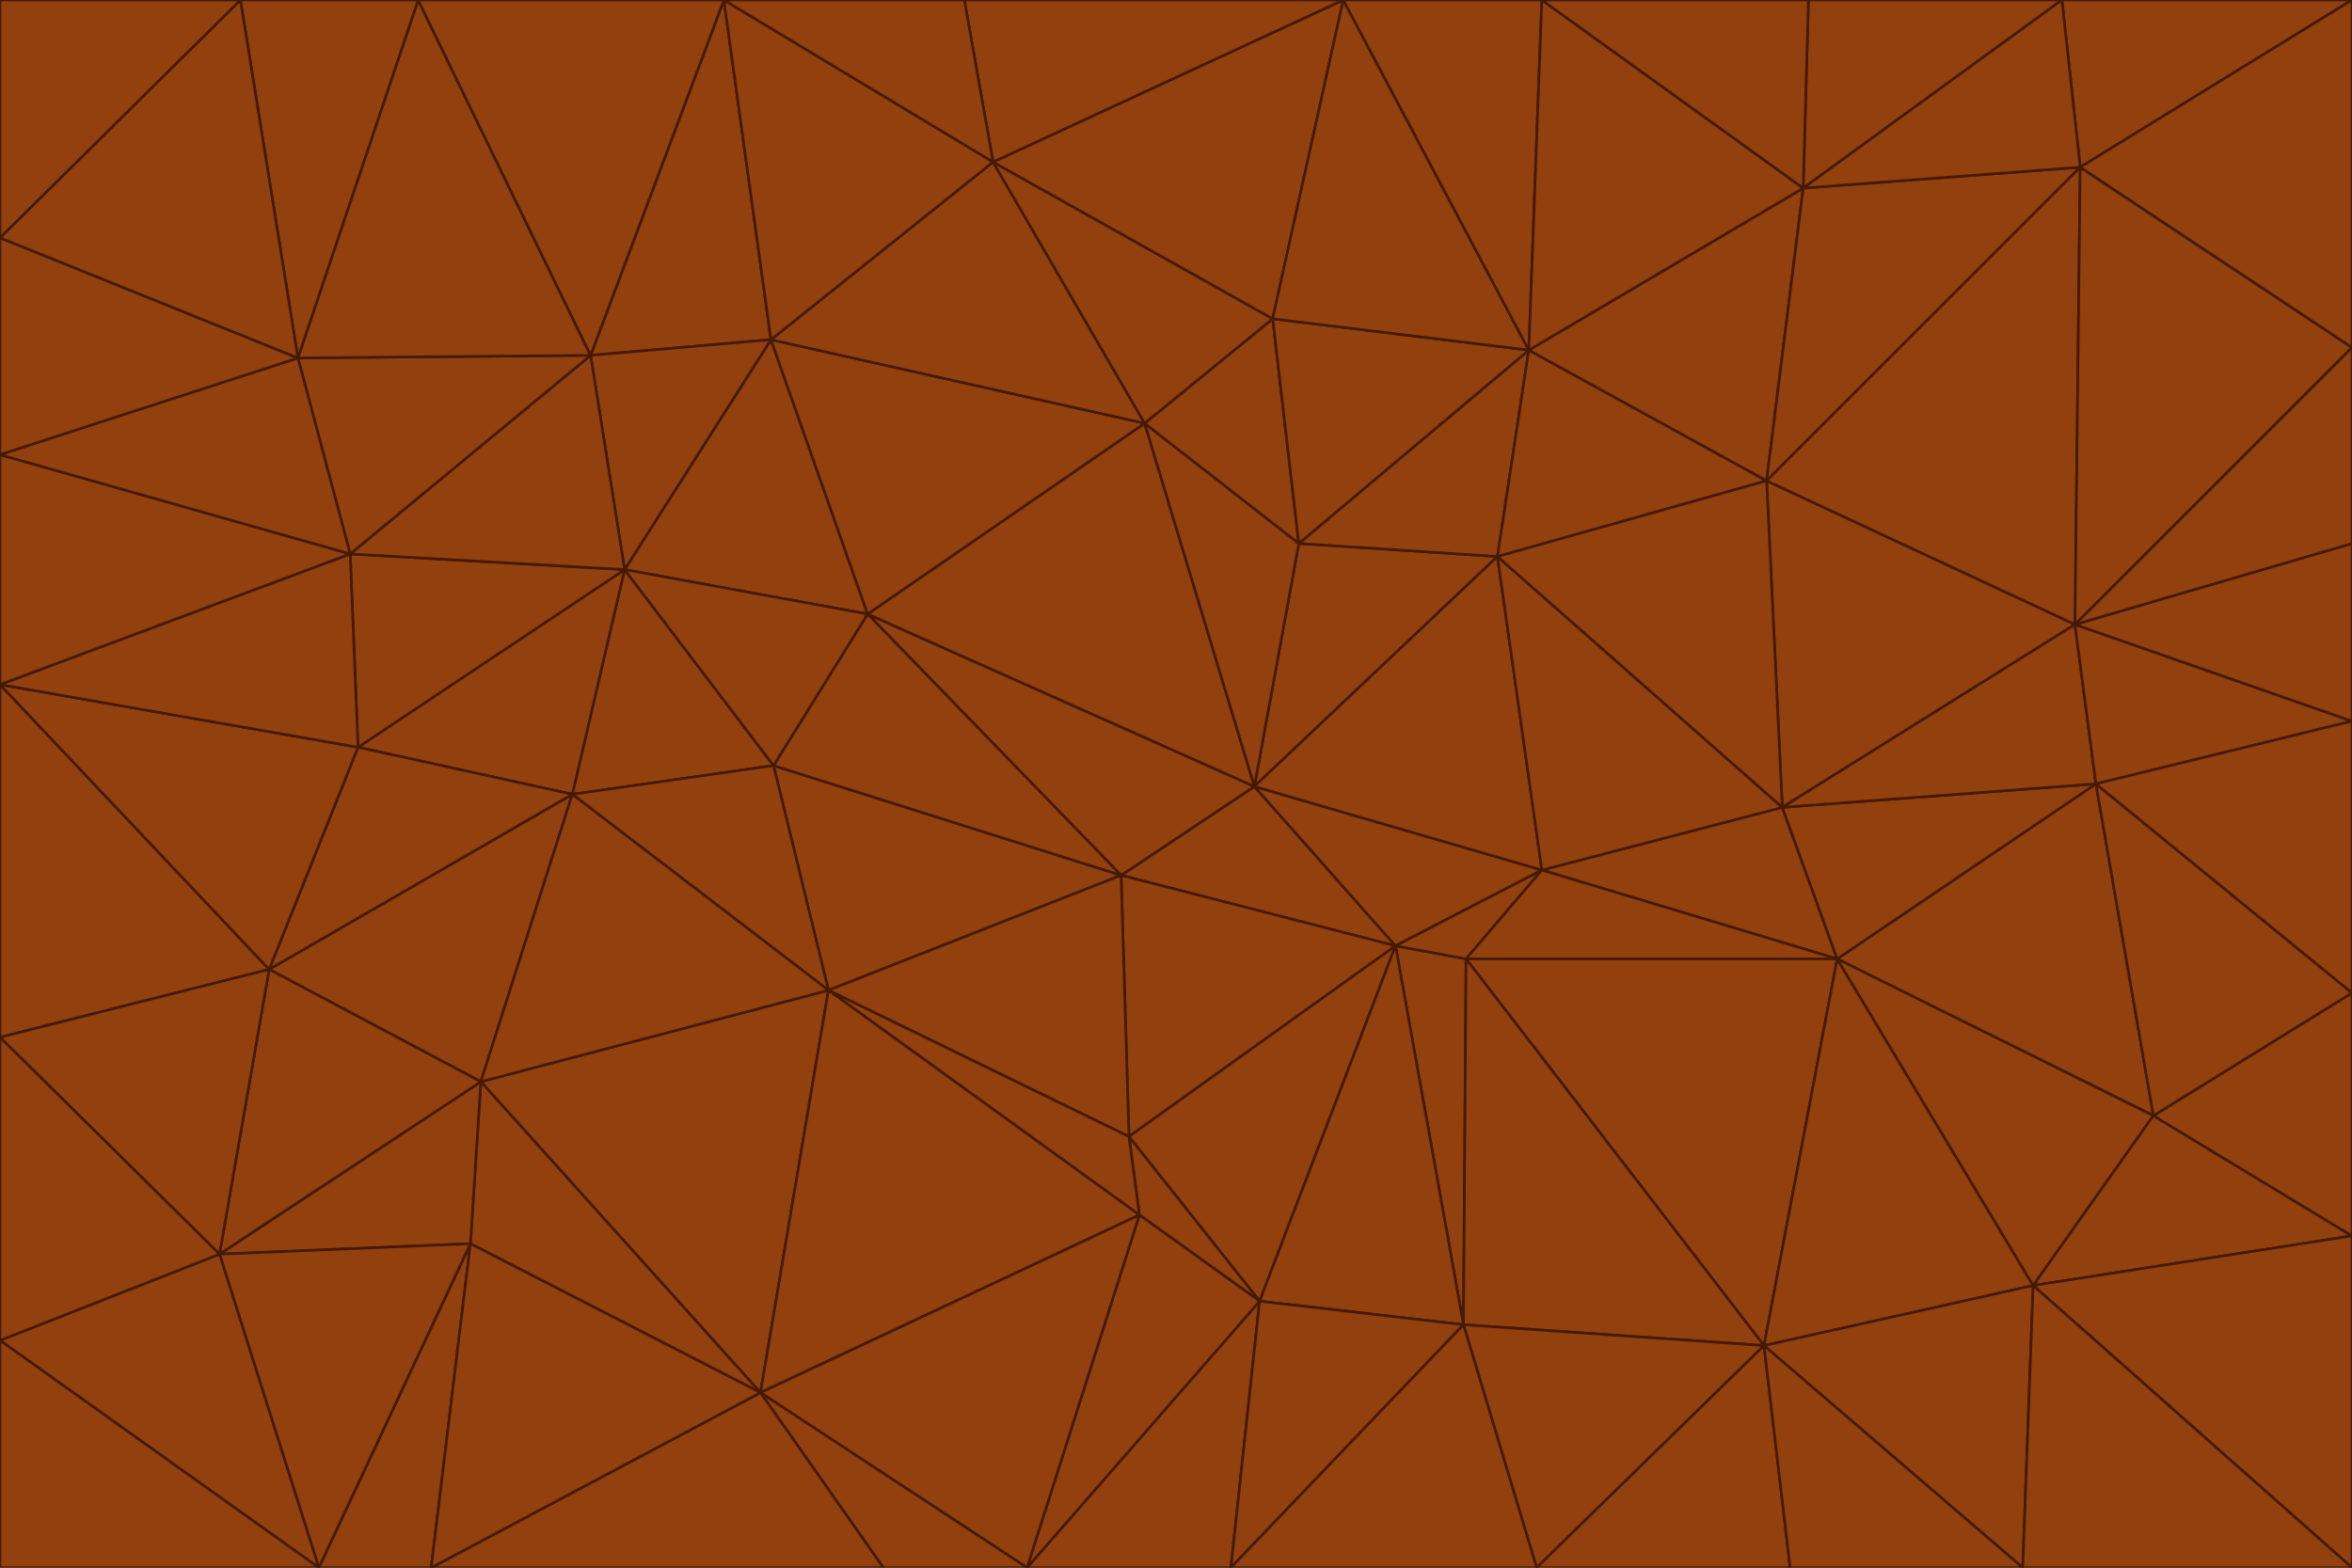 <svg id="visual" viewBox="0 0 900 600" width="900" height="600" xmlns="http://www.w3.org/2000/svg" xmlns:xlink="http://www.w3.org/1999/xlink" version="1.1"><g stroke-width="1" stroke-linejoin="bevel"><path d="M480 301L429 335L534 362Z" fill="#92400e" stroke="#451a03"></path><path d="M534 362L590 333L480 301Z" fill="#92400e" stroke="#451a03"></path><path d="M429 335L432 435L534 362Z" fill="#92400e" stroke="#451a03"></path><path d="M534 362L560 507L561 367Z" fill="#92400e" stroke="#451a03"></path><path d="M561 367L590 333L534 362Z" fill="#92400e" stroke="#451a03"></path><path d="M432 435L482 498L534 362Z" fill="#92400e" stroke="#451a03"></path><path d="M436 465L482 498L432 435Z" fill="#92400e" stroke="#451a03"></path><path d="M703 367L682 309L590 333Z" fill="#92400e" stroke="#451a03"></path><path d="M573 213L497 208L480 301Z" fill="#92400e" stroke="#451a03"></path><path d="M480 301L332 235L429 335Z" fill="#92400e" stroke="#451a03"></path><path d="M296 293L317 379L429 335Z" fill="#92400e" stroke="#451a03"></path><path d="M429 335L317 379L432 435Z" fill="#92400e" stroke="#451a03"></path><path d="M432 435L317 379L436 465Z" fill="#92400e" stroke="#451a03"></path><path d="M590 333L573 213L480 301Z" fill="#92400e" stroke="#451a03"></path><path d="M482 498L560 507L534 362Z" fill="#92400e" stroke="#451a03"></path><path d="M438 162L332 235L480 301Z" fill="#92400e" stroke="#451a03"></path><path d="M332 235L296 293L429 335Z" fill="#92400e" stroke="#451a03"></path><path d="M497 208L438 162L480 301Z" fill="#92400e" stroke="#451a03"></path><path d="M487 122L438 162L497 208Z" fill="#92400e" stroke="#451a03"></path><path d="M703 367L590 333L561 367Z" fill="#92400e" stroke="#451a03"></path><path d="M590 333L682 309L573 213Z" fill="#92400e" stroke="#451a03"></path><path d="M675 515L703 367L561 367Z" fill="#92400e" stroke="#451a03"></path><path d="M585 134L497 208L573 213Z" fill="#92400e" stroke="#451a03"></path><path d="M585 134L487 122L497 208Z" fill="#92400e" stroke="#451a03"></path><path d="M295 130L239 218L332 235Z" fill="#92400e" stroke="#451a03"></path><path d="M393 600L471 600L482 498Z" fill="#92400e" stroke="#451a03"></path><path d="M482 498L471 600L560 507Z" fill="#92400e" stroke="#451a03"></path><path d="M560 507L675 515L561 367Z" fill="#92400e" stroke="#451a03"></path><path d="M393 600L482 498L436 465Z" fill="#92400e" stroke="#451a03"></path><path d="M676 184L585 134L573 213Z" fill="#92400e" stroke="#451a03"></path><path d="M588 600L675 515L560 507Z" fill="#92400e" stroke="#451a03"></path><path d="M184 414L291 533L317 379Z" fill="#92400e" stroke="#451a03"></path><path d="M317 379L291 533L436 465Z" fill="#92400e" stroke="#451a03"></path><path d="M291 533L393 600L436 465Z" fill="#92400e" stroke="#451a03"></path><path d="M794 239L676 184L682 309Z" fill="#92400e" stroke="#451a03"></path><path d="M682 309L676 184L573 213Z" fill="#92400e" stroke="#451a03"></path><path d="M239 218L219 304L296 293Z" fill="#92400e" stroke="#451a03"></path><path d="M296 293L219 304L317 379Z" fill="#92400e" stroke="#451a03"></path><path d="M239 218L296 293L332 235Z" fill="#92400e" stroke="#451a03"></path><path d="M471 600L588 600L560 507Z" fill="#92400e" stroke="#451a03"></path><path d="M295 130L332 235L438 162Z" fill="#92400e" stroke="#451a03"></path><path d="M291 533L338 600L393 600Z" fill="#92400e" stroke="#451a03"></path><path d="M380 62L295 130L438 162Z" fill="#92400e" stroke="#451a03"></path><path d="M103 371L184 414L219 304Z" fill="#92400e" stroke="#451a03"></path><path d="M219 304L184 414L317 379Z" fill="#92400e" stroke="#451a03"></path><path d="M291 533L165 600L338 600Z" fill="#92400e" stroke="#451a03"></path><path d="M487 122L380 62L438 162Z" fill="#92400e" stroke="#451a03"></path><path d="M514 0L380 62L487 122Z" fill="#92400e" stroke="#451a03"></path><path d="M588 600L685 600L675 515Z" fill="#92400e" stroke="#451a03"></path><path d="M824 427L802 300L703 367Z" fill="#92400e" stroke="#451a03"></path><path d="M184 414L180 476L291 533Z" fill="#92400e" stroke="#451a03"></path><path d="M778 492L703 367L675 515Z" fill="#92400e" stroke="#451a03"></path><path d="M703 367L802 300L682 309Z" fill="#92400e" stroke="#451a03"></path><path d="M774 600L778 492L675 515Z" fill="#92400e" stroke="#451a03"></path><path d="M802 300L794 239L682 309Z" fill="#92400e" stroke="#451a03"></path><path d="M676 184L690 72L585 134Z" fill="#92400e" stroke="#451a03"></path><path d="M277 0L226 136L295 130Z" fill="#92400e" stroke="#451a03"></path><path d="M295 130L226 136L239 218Z" fill="#92400e" stroke="#451a03"></path><path d="M239 218L137 286L219 304Z" fill="#92400e" stroke="#451a03"></path><path d="M134 212L137 286L239 218Z" fill="#92400e" stroke="#451a03"></path><path d="M184 414L84 480L180 476Z" fill="#92400e" stroke="#451a03"></path><path d="M778 492L824 427L703 367Z" fill="#92400e" stroke="#451a03"></path><path d="M802 300L900 276L794 239Z" fill="#92400e" stroke="#451a03"></path><path d="M796 64L690 72L676 184Z" fill="#92400e" stroke="#451a03"></path><path d="M585 134L514 0L487 122Z" fill="#92400e" stroke="#451a03"></path><path d="M590 0L514 0L585 134Z" fill="#92400e" stroke="#451a03"></path><path d="M690 72L590 0L585 134Z" fill="#92400e" stroke="#451a03"></path><path d="M380 62L277 0L295 130Z" fill="#92400e" stroke="#451a03"></path><path d="M514 0L369 0L380 62Z" fill="#92400e" stroke="#451a03"></path><path d="M226 136L134 212L239 218Z" fill="#92400e" stroke="#451a03"></path><path d="M114 137L134 212L226 136Z" fill="#92400e" stroke="#451a03"></path><path d="M0 397L103 371L0 262Z" fill="#92400e" stroke="#451a03"></path><path d="M137 286L103 371L219 304Z" fill="#92400e" stroke="#451a03"></path><path d="M685 600L774 600L675 515Z" fill="#92400e" stroke="#451a03"></path><path d="M778 492L900 473L824 427Z" fill="#92400e" stroke="#451a03"></path><path d="M122 600L165 600L180 476Z" fill="#92400e" stroke="#451a03"></path><path d="M180 476L165 600L291 533Z" fill="#92400e" stroke="#451a03"></path><path d="M369 0L277 0L380 62Z" fill="#92400e" stroke="#451a03"></path><path d="M789 0L692 0L690 72Z" fill="#92400e" stroke="#451a03"></path><path d="M690 72L692 0L590 0Z" fill="#92400e" stroke="#451a03"></path><path d="M103 371L84 480L184 414Z" fill="#92400e" stroke="#451a03"></path><path d="M900 473L900 380L824 427Z" fill="#92400e" stroke="#451a03"></path><path d="M824 427L900 380L802 300Z" fill="#92400e" stroke="#451a03"></path><path d="M794 239L796 64L676 184Z" fill="#92400e" stroke="#451a03"></path><path d="M160 0L114 137L226 136Z" fill="#92400e" stroke="#451a03"></path><path d="M0 262L103 371L137 286Z" fill="#92400e" stroke="#451a03"></path><path d="M103 371L0 397L84 480Z" fill="#92400e" stroke="#451a03"></path><path d="M900 380L900 276L802 300Z" fill="#92400e" stroke="#451a03"></path><path d="M900 133L796 64L794 239Z" fill="#92400e" stroke="#451a03"></path><path d="M84 480L122 600L180 476Z" fill="#92400e" stroke="#451a03"></path><path d="M900 600L900 473L778 492Z" fill="#92400e" stroke="#451a03"></path><path d="M900 276L900 208L794 239Z" fill="#92400e" stroke="#451a03"></path><path d="M900 0L789 0L796 64Z" fill="#92400e" stroke="#451a03"></path><path d="M796 64L789 0L690 72Z" fill="#92400e" stroke="#451a03"></path><path d="M900 208L900 133L794 239Z" fill="#92400e" stroke="#451a03"></path><path d="M277 0L160 0L226 136Z" fill="#92400e" stroke="#451a03"></path><path d="M0 262L137 286L134 212Z" fill="#92400e" stroke="#451a03"></path><path d="M84 480L0 513L122 600Z" fill="#92400e" stroke="#451a03"></path><path d="M0 262L134 212L0 174Z" fill="#92400e" stroke="#451a03"></path><path d="M774 600L900 600L778 492Z" fill="#92400e" stroke="#451a03"></path><path d="M0 174L134 212L114 137Z" fill="#92400e" stroke="#451a03"></path><path d="M0 397L0 513L84 480Z" fill="#92400e" stroke="#451a03"></path><path d="M0 91L0 174L114 137Z" fill="#92400e" stroke="#451a03"></path><path d="M160 0L92 0L114 137Z" fill="#92400e" stroke="#451a03"></path><path d="M0 513L0 600L122 600Z" fill="#92400e" stroke="#451a03"></path><path d="M92 0L0 91L114 137Z" fill="#92400e" stroke="#451a03"></path><path d="M900 133L900 0L796 64Z" fill="#92400e" stroke="#451a03"></path><path d="M92 0L0 0L0 91Z" fill="#92400e" stroke="#451a03"></path></g></svg>